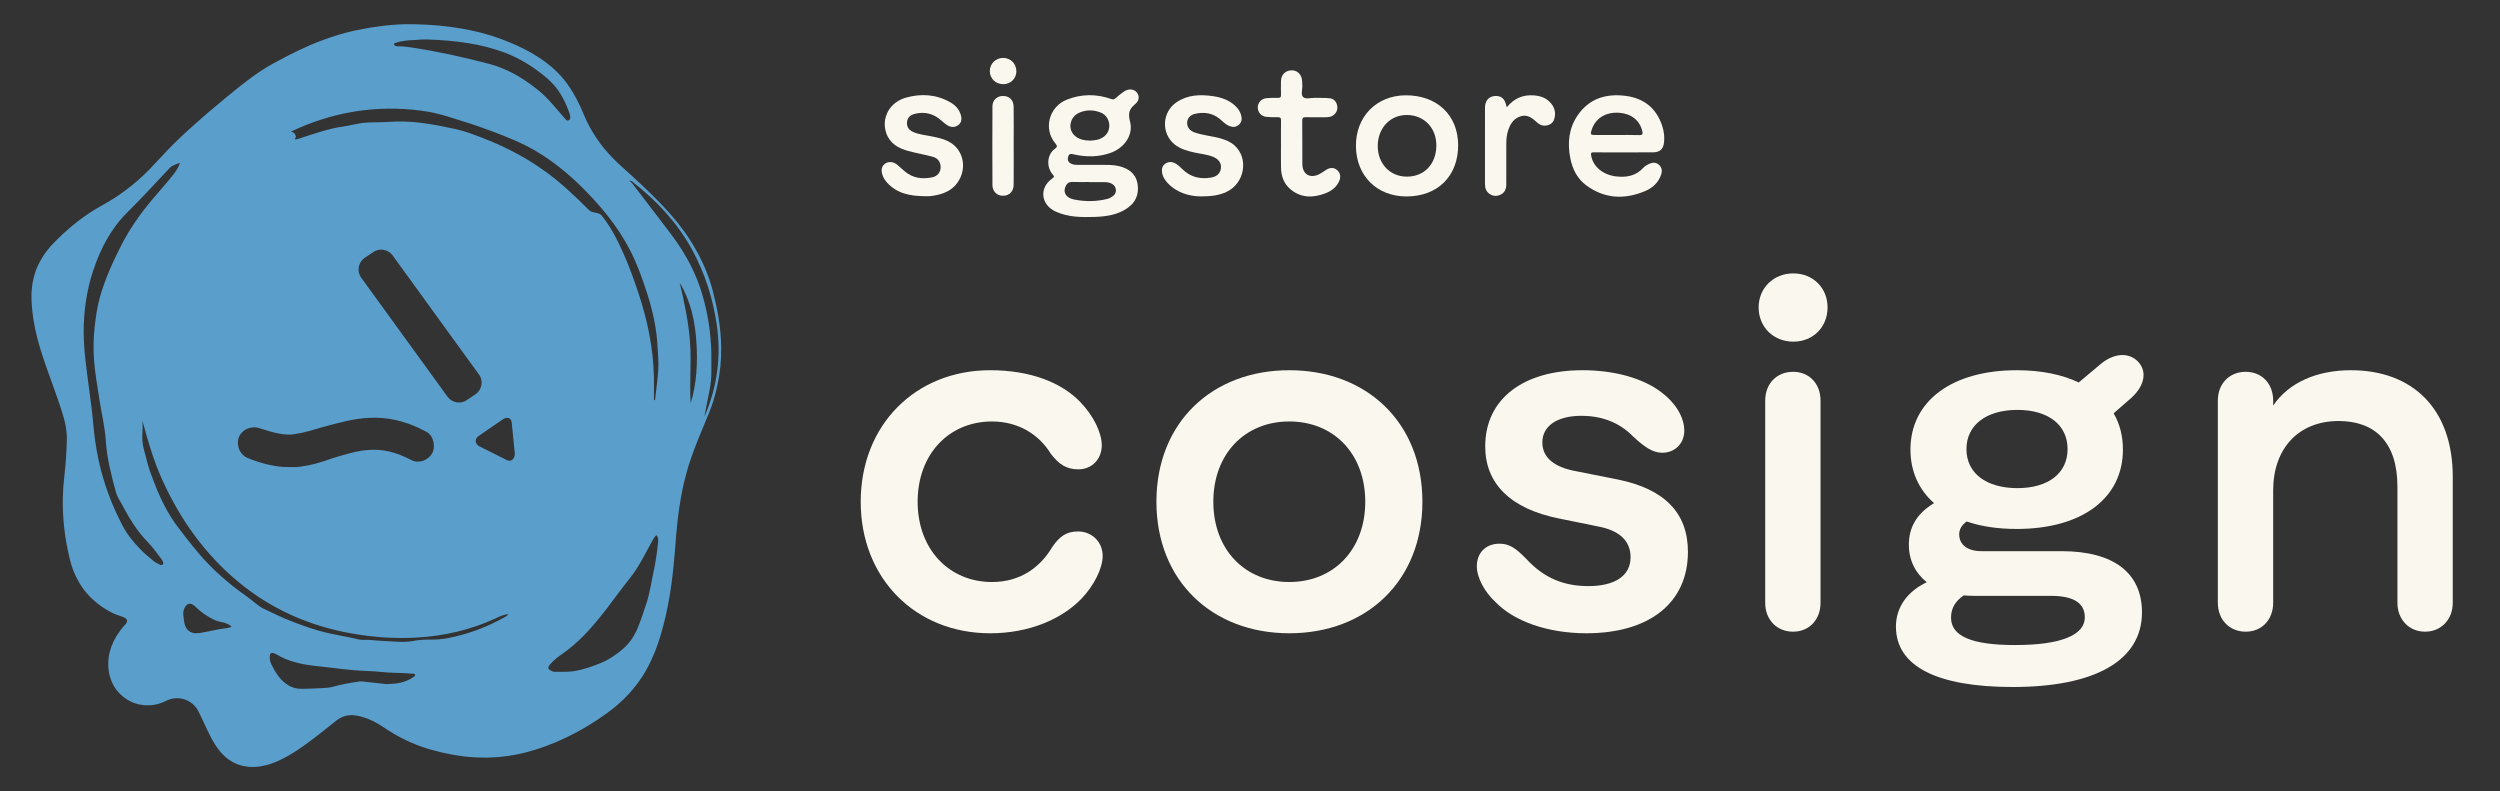 <?xml version="1.0" encoding="UTF-8"?><svg id="Layer_1" xmlns="http://www.w3.org/2000/svg" viewBox="0 0 395 125"><rect x="0" y="0" width="395" height="125" fill="#333333" stroke="none"/><defs><style>.cls-1{fill:#faf7ef;}.cls-2{fill:#5a9ecc;}</style></defs><path class="cls-2" d="M113.846,52.783c-.014-.167-.029-.335-.046-.502-.133-1.336-.347-2.663-.626-3.983-.035-.166-.071-.332-.108-.497-.146-.653-.301-1.306-.475-1.956l-0-.002c-.153-.572-.323-1.135-.511-1.688-.214-.631-.457-1.247-.715-1.854-.082-.192-.171-.38-.257-.57-.189-.419-.387-.834-.596-1.242-.105-.205-.212-.408-.322-.611-.219-.404-.45-.801-.688-1.195-.106-.175-.209-.353-.319-.526-.351-.554-.716-1.101-1.102-1.636-.678-.938-1.409-1.846-2.186-2.727-.693-.786-1.415-1.541-2.149-2.284-.86-.87-1.738-1.722-2.634-2.556-.664-.619-1.332-1.234-2.006-1.843-.337-.304-.673-.61-1.011-.914-.421-.378-.822-.77-1.214-1.169-.098-.1-.196-.201-.292-.303-.386-.406-.762-.82-1.116-1.25-.412-.501-.795-1.023-1.161-1.558-.398-.581-.767-1.182-1.108-1.804-.022-.04-.042-.081-.063-.121-.331-.614-.637-1.246-.907-1.906-.675-1.652-1.481-3.248-2.521-4.716-.512-.722-1.074-1.379-1.679-1.98-.302-.301-.615-.588-.937-.862-.644-.549-1.327-1.048-2.04-1.508-.713-.46-1.456-.88-2.221-1.271-.383-.196-.771-.384-1.163-.566-.324-.15-.653-.277-.979-.416-.465-.197-.932-.386-1.402-.563-.482-.182-.966-.353-1.454-.508-.205-.065-.411-.12-.617-.181-.427-.127-.854-.251-1.284-.362-.246-.063-.493-.119-.74-.177-.396-.093-.793-.183-1.191-.263-.258-.052-.517-.1-.777-.147-.394-.071-.789-.137-1.185-.197-.26-.039-.519-.078-.78-.112-.407-.054-.816-.101-1.226-.144-.247-.026-.494-.054-.742-.077-.451-.041-.904-.072-1.357-.101-.207-.013-.414-.031-.622-.042-.661-.035-1.323-.06-1.988-.073-.799-.014-1.595,.001-2.387,.043-.716,.038-1.429,.104-2.14,.182-.214,.024-.427,.052-.64,.079-.523,.066-1.044,.141-1.565,.226-.208,.034-.416,.066-.623,.103-.699,.124-1.396,.259-2.091,.412l-.005,.001c-.764,.169-1.514,.373-2.258,.592-.186,.055-.372,.111-.556,.168-1.367,.427-2.706,.926-4.019,1.489-.195,.084-.388,.172-.581,.258-.42,.186-.837,.376-1.253,.573-.212,.101-.423,.202-.634,.305-.416,.204-.831,.412-1.244,.625-.181,.093-.364,.185-.544,.28-.582,.306-1.163,.617-1.74,.937-1.364,.755-2.642,1.627-3.878,2.557-.927,.697-1.829,1.429-2.728,2.166-.3,.246-.6,.49-.9,.736l-.014,.012c-.838,.689-1.669,1.386-2.496,2.089-.25,.212-.497,.427-.745,.641-.625,.539-1.243,1.084-1.856,1.635-.254,.228-.508,.456-.76,.687-.823,.755-1.637,1.521-2.428,2.309-.587,.585-1.148,1.196-1.714,1.803-.281,.302-.576,.589-.851,.896-2.48,2.771-5.296,5.038-8.551,6.822-.729,.4-1.436,.83-2.123,1.288-1.372,.916-2.662,1.943-3.882,3.061-.61,.559-1.203,1.141-1.78,1.743-.269,.28-.521,.567-.756,.86-.235,.292-.455,.59-.659,.894-.057,.085-.111,.171-.165,.257-.138,.216-.267,.435-.389,.656-.049,.089-.099,.177-.145,.267-.156,.302-.302,.609-.428,.923-.127,.314-.234,.635-.332,.96-.029,.096-.054,.195-.081,.292-.066,.243-.124,.489-.174,.738-.02,.101-.042,.201-.059,.303-.059,.341-.108,.685-.138,1.038-.033,.392-.048,.792-.044,1.199,.004,.51,.032,1.016,.07,1.521,.011,.15,.027,.3,.041,.45,.035,.372,.078,.742,.13,1.112,.021,.147,.039,.294,.062,.44,.164,1.047,.386,2.086,.657,3.116,.222,.841,.471,1.674,.737,2.5,.799,2.48,1.753,4.909,2.587,7.378,.12,.355,.24,.71,.358,1.065,.027,.08,.053,.161,.08,.241,.12,.368,.233,.738,.338,1.109,.02,.071,.039,.142,.059,.213,.102,.375,.193,.753,.266,1.135,.011,.056,.019,.113,.029,.169,.064,.36,.11,.724,.139,1.091,.024,.298,.04,.597,.034,.901-.04,1.977-.165,3.952-.399,5.915-.132,1.103-.209,2.202-.234,3.298v.002c-.063,2.738,.199,5.452,.742,8.15,.109,.54,.229,1.079,.359,1.617,.12,.494,.261,.972,.423,1.432,.145,.412,.313,.806,.492,1.191,.053,.114,.111,.224,.166,.336,.141,.281,.29,.553,.45,.818,.063,.105,.125,.212,.191,.315,.449,.698,.967,1.341,1.552,1.929,.087,.087,.178,.17,.268,.255,.225,.212,.459,.416,.702,.612,.097,.079,.192,.158,.292,.234,.337,.256,.686,.503,1.058,.732,.415,.255,.851,.494,1.308,.715,.119,.057,.245,.1,.369,.149,.369,.147,.749,.274,1.123,.41,.107,.038,.197,.081,.277,.126,.025,.014,.044,.029,.067,.043,.051,.033,.097,.067,.135,.103,.019,.018,.036,.036,.052,.054,.032,.038,.055,.077,.074,.117,.008,.018,.019,.035,.025,.054,.019,.06,.028,.122,.02,.187-.007,.057-.023,.117-.05,.179-.053,.125-.147,.258-.28,.401-.065,.069-.139,.131-.2,.203l-.005,.007c-.187,.22-.363,.445-.532,.671-.051,.069-.1,.139-.15,.208-.122,.17-.238,.343-.349,.517-.046,.072-.092,.143-.136,.216-.144,.239-.281,.48-.403,.727l-.002,.004c-.121,.246-.227,.497-.324,.751-.029,.076-.054,.153-.081,.229-.067,.19-.126,.384-.179,.579-.021,.08-.044,.159-.063,.239-.063,.268-.117,.539-.152,.817-.039,.309-.06,.624-.062,.945-.002,.322,.015,.65,.051,.985,.046,.416,.138,.807,.253,1.187,.091,.3,.202,.588,.328,.865,.01,.022,.019,.045,.03,.068,.133,.281,.283,.55,.454,.801,.161,.236,.341,.455,.531,.664,.059,.065,.123,.124,.184,.186,.139,.14,.281,.274,.432,.399,.074,.062,.15,.122,.227,.181,.156,.118,.318,.227,.485,.33,.073,.045,.144,.093,.219,.135,.485,.272,1.005,.479,1.55,.612,.084,.021,.169,.034,.253,.051,.194,.039,.389,.07,.587,.091,.098,.01,.196,.018,.294,.023,.199,.011,.399,.01,.601,.001,.09-.004,.18-.004,.27-.012,.288-.025,.577-.065,.866-.133,.255-.059,.51-.135,.763-.228,.252-.093,.503-.202,.751-.329,.467-.24,.962-.373,1.455-.409s.986,.025,1.45,.175c.464,.15,.899,.388,1.277,.706,.189,.159,.364,.337,.521,.535s.297,.414,.415,.647c.195,.386,.377,.779,.563,1.17,.027,.055,.053,.11,.079,.165l.018,.038c.227,.475,.448,.954,.672,1.431,.145,.308,.295,.614,.448,.918,.065,.128,.129,.257,.196,.384,.211,.401,.431,.796,.677,1.178,.267,.415,.56,.815,.89,1.195,.197,.227,.4,.436,.61,.627,.209,.191,.425,.366,.647,.524,.071,.051,.145,.093,.217,.14,.147,.096,.295,.19,.447,.273,.088,.047,.178,.088,.267,.131,.143,.068,.286,.134,.433,.19,.096,.037,.194,.071,.292,.103,.146,.048,.295,.091,.445,.128,.101,.025,.202,.049,.305,.069,.156,.031,.315,.054,.476,.073,.1,.012,.2,.027,.302,.035,.177,.014,.359,.017,.541,.019,.089,0,.176,.006,.265,.003,.271-.007,.545-.026,.826-.061l.01-.001c.207-.025,.403-.079,.605-.119,.336-.067,.667-.146,.99-.248,1.034-.325,2.015-.798,2.967-1.339,.985-.56,1.915-1.195,2.829-1.854,.587-.423,1.169-.854,1.74-1.299,1.042-.813,2.07-1.646,3.107-2.467,.057-.045,.117-.073,.175-.114,.228-.163,.463-.293,.703-.396l.032-.012c.179-.074,.36-.138,.547-.181,.054-.012,.109-.018,.164-.027,.15-.029,.301-.054,.458-.063,.223-.011,.45-.008,.686,.019,.386,.043,.759,.119,1.124,.214,.17,.044,.335,.102,.501,.156,.176,.058,.353,.114,.525,.181,.269,.107,.536,.219,.795,.349l.003,.002c.305,.152,.604,.319,.899,.498,.236,.143,.473,.282,.703,.44,1.137,.781,2.316,1.472,3.542,2.063,.613,.296,1.238,.567,1.876,.812s1.287,.465,1.95,.657l.009,.002c.541,.157,1.082,.297,1.624,.428,.162,.039,.324,.075,.487,.112,.405,.092,.809,.176,1.215,.252,.163,.031,.327,.063,.49,.091,.544,.094,1.089,.178,1.634,.242l.031,.004c.543,.063,1.088,.107,1.632,.139,.163,.01,.326,.015,.489,.021,.409,.017,.818,.024,1.227,.022,.163-.001,.326,0,.489-.004,.963-.022,1.929-.108,2.897-.242,.822-.114,1.645-.254,2.47-.456,.608-.148,1.209-.312,1.802-.492,.559-.169,1.111-.355,1.658-.551,.182-.065,.36-.138,.54-.206,.364-.137,.726-.276,1.085-.425,.208-.086,.413-.178,.619-.268,.327-.143,.653-.289,.976-.441,.212-.1,.423-.203,.633-.307,.314-.156,.625-.315,.935-.479,.207-.11,.414-.22,.62-.334,.314-.173,.624-.353,.934-.534,.193-.114,.387-.225,.579-.342,.337-.205,.67-.418,1.002-.633,.158-.102,.318-.201,.475-.305,.487-.324,.969-.656,1.446-1,.631-.455,1.233-.933,1.807-1.436s1.118-1.032,1.632-1.589c.514-.556,.998-1.141,1.45-1.755,.452-.614,.873-1.258,1.262-1.934l.002-.004c.255-.443,.486-.895,.706-1.351,.055-.114,.109-.228,.162-.342,.394-.848,.739-1.713,1.041-2.593,.044-.129,.086-.26,.129-.39,.094-.285,.186-.572,.272-.86,.044-.145,.087-.29,.129-.436,.084-.29,.164-.581,.242-.873,.034-.129,.07-.257,.103-.386,.107-.414,.21-.829,.308-1.246,1.015-4.308,1.384-8.705,1.709-13.102,.023-.309,.063-.615,.091-.924,.088-.977,.205-1.948,.341-2.916,.053-.376,.108-.753,.169-1.127,.053-.325,.111-.649,.17-.972,.141-.767,.295-1.533,.476-2.292,.215-.9,.457-1.795,.729-2.684,.072-.236,.161-.467,.238-.701,.772-2.345,1.762-4.611,2.702-6.894,.094-.228,.191-.456,.283-.684,.238-.591,.453-1.186,.645-1.786,.257-.804,.459-1.62,.636-2.443,.189-.878,.338-1.766,.44-2.668,.017-.147,.044-.292,.058-.44,.101-1.024,.139-2.041,.124-3.052v-0c-.01-.677-.053-1.351-.109-2.023ZM62.594,6.748c1.278-.447,2.625-.372,3.944-.498,.396-.038,.798-.006,1.197-.006,4.117,.161,8.193,.626,12.07,2.094,2.425,.918,4.594,2.308,6.594,3.993,1.792,1.51,2.844,3.424,3.583,5.574,.031,.09,.076,.179,.086,.271,.033,.299,.131,.65-.203,.822-.346,.178-.5-.165-.681-.366-1.361-1.508-2.594-3.144-4.188-4.422-2.287-1.834-4.787-3.339-7.635-4.094-4.093-1.085-8.229-1.997-12.422-2.623-.657-.098-1.317-.18-1.984-.174-.114,.001-.232,.008-.34-.02-.17-.043-.348-.135-.359-.318-.013-.196,.209-.189,.336-.234Zm-24.859,62.331c.472-1.178,1.886-1.885,3.3-1.414,2.122,.708,4.007,1.179,5.421,.943,1.65-.235,3.064-.707,4.714-1.178,4.479-1.178,9.428-2.828,16.028,.707,1.179,.471,1.65,2.121,1.179,3.3-.707,1.414-2.357,1.886-3.535,1.178-4.95-2.593-8.25-1.414-12.257-.236-1.886,.707-3.536,1.178-5.657,1.414h-1.414c-1.885,0-4.007-.471-6.364-1.414-1.178-.471-1.885-1.885-1.414-3.3Zm19.799-28.284l1.414-.943c.943-.707,2.357-.471,3.064,.472l13.671,18.856c.707,.943,.471,2.357-.472,3.064l-1.414,.943c-.943,.707-2.357,.471-3.064-.471l-13.671-18.856c-.707-.943-.472-2.357,.471-3.064Zm-31.823,48.385c-.127,.11-.29,.114-.429,.044-.322-.161-.667-.3-.942-.524-.747-.61-1.489-1.219-2.169-1.92-1.093-1.129-2.077-2.331-2.801-3.71-1.718-3.274-2.998-6.719-3.79-10.337-.431-1.968-.688-3.951-.864-5.965-.163-1.862-.437-3.729-.676-5.591-.367-2.861-.801-5.721-.817-8.612-.018-3.344,.445-6.629,1.503-9.813,1.152-3.464,2.788-6.626,5.432-9.237,2.271-2.242,4.421-4.608,6.613-6.93,.441-.467,1.002-.631,1.683-.842-.275,.679-.571,1.181-.93,1.654-1.103,1.454-2.351,2.786-3.518,4.186-1.878,2.251-3.559,4.633-4.888,7.26-1.331,2.631-2.549,5.305-3.346,8.152-.437,1.559-.648,3.159-.826,4.763-.182,1.645-.21,3.289-.101,4.945,.141,2.14,.532,4.236,.849,6.349,.327,2.174,.876,4.311,1.014,6.522,.176,2.813,.883,5.542,1.623,8.255,.183,.671,.595,1.228,.912,1.831,1.134,2.158,2.381,4.232,4.108,5.996,.806,.824,1.46,1.796,2.176,2.706,.092,.117,.153,.261,.211,.4,.059,.14,.117,.296-.028,.42Zm10.239,10.044c-1.458,.16-2.875,.538-4.317,.778-1.546,.259-2.413-.453-2.571-2.017-.057-.563-.218-1.114-.008-1.686,.368-1.002,1.032-1.212,1.785-.47,.85,.838,1.805,1.5,2.865,2.035,.467,.236,.957,.367,1.461,.46,.515,.095,.963,.319,1.423,.643-.221,.202-.44,.234-.639,.256Zm29.288,7.804c-1.209,.833-2.588,1.026-4.137,1.064-1.118-.12-2.363-.251-3.607-.39-.246-.028-.486-.065-.736-.027-1.389,.209-2.773,.445-4.128,.823-.5,.14-1.011,.185-1.522,.213-1.136,.062-2.274,.11-3.412,.127-1.645,.025-2.832-.84-3.771-2.083-.409-.541-.718-1.163-1.04-1.765-.227-.426-.305-.896-.254-1.382,.042-.403,.256-.529,.629-.395,.143,.052,.288,.104,.418,.182,1.918,1.151,4.092,1.606,6.233,1.829,2.715,.283,5.421,.719,8.161,.794,1.403,.039,2.8,.253,4.203,.285,.928,.021,1.853,.047,2.776,.133,.196,.018,.473-.075,.536,.188,.05,.211-.196,.298-.348,.403Zm14.503-9.519c-2.819,1.591-5.82,2.702-8.994,3.319-.87,.169-1.775,.237-2.663,.226-.917-.011-1.837,.032-2.716,.203-1.603,.312-3.181,.076-4.769,.014-1.1-.043-2.193-.221-3.299-.175-.206,.009-.421-.013-.622-.063-1.673-.417-3.381-.664-5.062-1.058-1.932-.452-3.778-1.126-5.611-1.836-1.481-.573-2.909-1.283-4.346-1.964-.882-.418-1.559-1.142-2.351-1.699-2.316-1.631-4.514-3.404-6.484-5.464-1.672-1.749-3.121-3.66-4.593-5.57-1.691-2.194-2.882-4.615-3.86-7.178-.446-1.169-.902-2.329-1.186-3.55-.24-1.034-.627-2.06-.685-3.104-.057-1.016,.09-2.054,.02-3.092,.867,3.249,1.81,6.454,3.209,9.5,2.806,6.107,6.617,11.484,11.799,15.814,5.236,4.374,11.265,7.051,17.973,8.244,3.403,.605,6.829,.854,10.274,.664,4.343-.24,8.531-1.188,12.498-3.021,.623-.288,1.238-.627,2.036-.677-.169,.274-.38,.362-.567,.468Zm.186-24.895l-4.242-2.121c-.707-.472-.707-1.179,0-1.65l3.771-2.593c.707-.472,1.414-.236,1.414,.707l.471,4.714c0,.943-.707,1.414-1.414,.943Zm24.019,13.314c-.144,1.508-.382,3.006-.7,4.492-.348,1.631-.58,3.29-1.102,4.878-.45,1.368-.891,2.738-1.453,4.069-.533,1.262-1.318,2.363-2.336,3.22-.992,.835-2.079,1.609-3.296,2.113-1.436,.594-2.897,1.118-4.452,1.349-1.006,.149-2.01,.085-3.015,.093-.11,.001-.226-.037-.329-.081-.752-.319-.814-.569-.278-1.174,.57-.644,1.261-1.159,1.957-1.646,1.188-.832,2.262-1.781,3.279-2.809,2.753-2.787,4.892-6.067,7.325-9.11,1.388-1.736,2.353-3.765,3.429-5.71,.201-.363,.38-.743,.732-1.063,.402,.429,.28,.952,.239,1.38Zm.061-27.545c-.099,1.616-.338,3.223-.517,4.834l-.168,.002c0-1.232,.024-2.465-.004-3.696-.104-4.58-1.034-9.01-2.485-13.339-.663-1.978-1.368-3.944-2.206-5.855-.962-2.193-2.016-4.339-3.524-6.223-.371-.464-.971-.469-1.48-.602-.264-.07-.437-.18-.605-.349-2.03-2.032-4.1-4.016-6.412-5.736-3.117-2.32-6.505-4.118-10.121-5.531-1.49-.582-2.984-1.16-4.537-1.5-3.451-.755-6.923-1.404-10.493-1.132-1.172,.089-2.354,.047-3.528,.114-1.273,.073-2.5,.452-3.759,.63-2.321,.327-4.515,1.133-6.735,1.837-.181,.058-.36,.134-.546,.157-.173,.021-.493,.133-.173-.268,.148-.186-.111-.492-.232-.715l-.497-.227c6.523-3.096,13.366-4.229,20.532-3.305,1.487,.192,2.953,.538,4.389,.981,2.34,.723,4.67,1.46,6.964,2.333,2.276,.865,4.525,1.747,6.632,2.979,2.694,1.575,5.114,3.514,7.322,5.693,3.027,2.985,5.747,6.235,7.712,10.041,1.125,2.179,1.947,4.483,2.7,6.818,.905,2.802,1.533,5.649,1.666,8.588,.052,1.156,.177,2.32,.107,3.472Zm5.118,5.347c-.202-3.21,.132-6.414-.095-9.611-.227-3.197-.892-6.327-1.639-9.444,1.756,2.882,2.422,6.076,2.641,9.357,.218,3.267,.05,6.527-.907,9.698Zm2.284,1.856c-.021,.049-.067,.086-.102,.129,.285-1.459,.581-2.904,.861-4.354,.331-1.715,.204-3.434,.224-5.153,.006-.531-.017-1.064-.046-1.594-.169-3.122-.727-6.163-1.721-9.138-1.104-3.307-2.865-6.226-4.971-8.968-1.829-2.381-3.646-4.77-5.469-7.155-.207-.271-.398-.557-.759-.774,.31-.092,.438,.1,.576,.207,3.77,2.941,6.992,6.378,9.305,10.59,2.057,3.745,3.337,7.753,3.949,11.995,.71,4.925,.076,9.647-1.849,14.216Z"/><g><path class="cls-1" d="M168.603,15.724c-2.859,1.11-3.805,4.648-1.839,6.954,.281,.33,.327,.539-.063,.812-1.346,.945-1.358,2.948-.387,4.059,.261,.299,.3,.4-.072,.664-2.095,1.481-1.792,4.151,.564,5.219,1.967,.892,4.058,.908,6.148,.84,1.844-.06,3.66-.318,5.224-1.425,1.241-.878,1.76-2.095,1.586-3.601-.17-1.47-1.044-2.361-2.394-2.832-1.433-.499-2.927-.326-4.196-.365h-2.959c-.379-.001-.753-.043-1.084-.242-.432-.26-.489-.662-.348-1.099,.156-.486,.503-.405,.901-.312,1.941,.45,3.873,.43,5.767-.236,2.227-.783,3.648-2.856,3.095-4.956-.323-1.228-.173-1.961,.796-2.739,.725-.582,.712-1.379,.222-1.922-.46-.509-1.308-.552-2-.064-.459,.324-.899,.679-1.32,1.051-.225,.198-.393,.211-.681,.11-2.325-.816-4.646-.812-6.958,.086Zm.805,13.025c.867,.033,1.736,.009,2.604,.009v.022h0c.868,0,1.735-.001,2.603,.001,.38,.001,.746,.083,1.08,.262,.751,.404,.845,1.433,.162,1.93-.259,.188-.536,.361-.865,.445-1.758,.448-3.531,.456-5.294,.103-1.25-.25-1.767-1.098-1.355-2.04,.2-.458,.499-.753,1.065-.731Zm4.556-10.946c.888,.357,1.386,1.309,1.295,2.294-.092,.987-.835,1.755-1.975,2.005-.319,.07-.651,.078-1.022,.119-.934-.035-1.892-.163-2.597-.929-.985-1.069-.57-2.838,.812-3.467,1.149-.523,2.335-.487,3.488-.024Z"/><path class="cls-1" d="M248.108,24.996c.338,1.711,1.077,3.216,2.496,4.269,2.931,2.175,6.112,2.296,9.383,.9,1.142-.488,2.048-1.333,2.47-2.561,.204-.593,.126-1.173-.385-1.603-.494-.415-1.054-.327-1.579-.077-.312,.149-.63,.346-.861,.599-1.162,1.277-2.646,1.529-4.25,1.355-2.116-.231-3.702-1.58-3.979-3.299-.059-.368-.033-.523,.41-.515,1.552,.029,3.105,.011,4.658,.011s3.105,.011,4.658-.004c1.15-.012,1.675-.483,1.795-1.623,.094-.897-.035-1.789-.32-2.635-.934-2.764-2.908-4.306-5.773-4.669-3.06-.387-5.718,.413-7.538,3.043-1.421,2.054-1.663,4.387-1.184,6.808Zm3.374-4.482c.593-1.848,2.252-2.861,4.406-2.691,1.868,.148,3.168,1.194,3.581,2.841,.123,.493,.084,.709-.517,.684-1.15-.047-2.302-.014-3.454-.014s-2.303,.003-3.455-.001c-.745-.003-.798-.084-.562-.82Z"/><path class="cls-1" d="M222.092,15.059c-4.611,.022-7.898,3.387-7.855,8.04,.044,4.702,3.338,7.959,8.027,7.94,4.917-.021,8.142-3.245,8.123-8.121-.019-4.732-3.344-7.882-8.296-7.859Zm.138,12.85c-2.673-.026-4.6-2.123-4.547-4.948,.053-2.796,2.024-4.829,4.646-4.792,2.753,.039,4.686,2.117,4.612,4.958-.074,2.881-1.972,4.808-4.712,4.782Z"/><path class="cls-1" d="M184.559,28.994c1.555,1.586,3.543,2.005,5.079,2.038,1.816-.001,3.014-.177,4.142-.707,2.847-1.338,3.558-5.222,1.327-7.301-.611-.569-1.362-.891-2.159-1.127-1.376-.408-2.827-.488-4.185-.966-.795-.279-1.212-.83-1.196-1.543,.016-.666,.45-1.227,1.262-1.409,1.382-.31,2.694-.149,3.852,.775,.493,.393,.912,.888,1.515,1.137,.532,.22,1.039,.243,1.509-.152,.473-.397,.556-.913,.412-1.469-.13-.505-.379-.956-.744-1.34-1.004-1.058-2.292-1.529-3.687-1.734-2.039-.299-4.043-.239-5.823,.979-2.262,1.549-2.415,4.872-.31,6.612,.929,.768,2.065,1.067,3.219,1.321,1.005,.221,2.049,.296,3.004,.717,.823,.363,1.223,1.014,1.129,1.758-.097,.77-.601,1.298-1.498,1.462-1.744,.318-3.311-.043-4.6-1.325-.351-.349-.704-.696-1.146-.927-.492-.257-1.011-.26-1.477,.02-.488,.293-.652,.788-.59,1.344,.082,.733,.465,1.328,.963,1.836Z"/><path class="cls-1" d="M147.288,28.015c-1.587,.337-3.078,.135-4.358-.961-.41-.351-.806-.72-1.22-1.066-.521-.436-1.318-.509-1.839-.149-.584,.401-.658,.991-.494,1.623,.137,.53,.412,.988,.784,1.396,1.59,1.742,3.68,2.12,5.889,2.137,.305,0,.614,.03,.915-.005,1.995-.23,3.753-.864,4.72-2.82,.956-1.934,.438-4.257-1.271-5.481-.935-.671-2.051-.897-3.155-1.132-1.006-.215-2.047-.279-3.003-.714-.65-.295-.99-.782-.955-1.493,.037-.733,.492-1.155,1.158-1.337,1.174-.321,2.305-.223,3.391,.382,.647,.36,1.118,.931,1.726,1.33,.574,.376,1.187,.477,1.778,.074,.588-.401,.634-1.016,.456-1.635-.259-.902-.866-1.544-1.666-2-2.206-1.257-4.559-1.407-6.951-.755-2.618,.714-3.99,3.196-3.168,5.609,.566,1.661,1.924,2.421,3.502,2.843,1.292,.345,2.617,.57,3.905,.927,.811,.225,1.225,.92,1.189,1.713-.035,.742-.514,1.342-1.333,1.516Z"/><path class="cls-1" d="M200.054,18.458c.604,.069,1.22,.075,1.829,.06,.396-.01,.528,.11,.521,.516-.024,1.27-.009,2.54-.009,3.81,0,1.223-.02,2.446,.006,3.668,.028,1.344,.461,2.547,1.52,3.418,1.662,1.367,3.52,1.351,5.44,.633,.975-.365,1.781-.946,2.22-1.925,.284-.635,.238-1.272-.294-1.747-.534-.477-1.156-.431-1.753-.057-.356,.223-.693,.482-1.064,.673-1.463,.756-2.685,.049-2.699-1.578-.021-2.281,.01-4.563-.017-6.844-.006-.503,.197-.576,.62-.566,1.011,.022,2.023,.008,3.034,.007,.452-.001,.91-.038,1.274-.325,.497-.39,.721-.912,.581-1.555-.141-.651-.557-1.056-1.197-1.121-.746-.077-1.502-.042-2.254-.069-.653-.024-1.493,.272-1.91-.114-.424-.394-.089-1.245-.137-1.893-.021-.281-.008-.566-.047-.844-.132-.943-.841-1.547-1.726-1.492-.947,.06-1.582,.733-1.597,1.712-.01,.705-.022,1.412,.006,2.117,.015,.391-.095,.541-.509,.526-.609-.021-1.224-.014-1.83,.049-.77,.08-1.34,.738-1.335,1.453,.006,.773,.528,1.398,1.325,1.489Z"/><path class="cls-1" d="M235.373,30.655c.558,.372,1.15,.377,1.738,.089,.644-.315,.878-.885,.88-1.565,.005-2.141,.002-4.282,.002-6.422,0-.804,.085-1.595,.362-2.356,.279-.768,.695-1.448,1.444-1.835,1.051-.543,1.889-.326,2.962,.699,.525,.502,1.105,.734,1.855,.496,.659-.211,.932-.682,1.038-1.29,.136-.78-.062-1.486-.562-2.106-.698-.866-1.644-1.207-2.713-1.294-1.74-.141-3.166,.469-4.298,1.872-.047-.129-.075-.183-.087-.24-.233-1.142-.84-1.634-1.887-1.527-.903,.093-1.478,.781-1.48,1.827-.007,4.023-.005,8.046-.001,12.068,.001,.64,.186,1.208,.749,1.584Z"/><path class="cls-1" d="M158.493,15.164c-.941-.009-1.681,.639-1.686,1.608-.023,4.163-.019,8.327-.001,12.49,.004,.848,.563,1.495,1.285,1.63,1.157,.217,2.05-.482,2.065-1.683,.026-2.046,.007-4.093,.007-6.139-.001-2.07,.021-4.14-.009-6.21-.015-1.062-.672-1.687-1.661-1.696Z"/><path class="cls-1" d="M158.514,9.152c-1.184-.011-2.13,.915-2.122,2.077,.008,1.179,.911,2.063,2.118,2.072,1.152,.009,2.071-.887,2.078-2.024,.008-1.187-.897-2.115-2.074-2.126Z"/></g><g><path class="cls-1" d="M135.993,79.275c0-12.146,8.67-20.78,20.458-20.78,6.413,0,11.321,1.971,14.259,5.052,2.042,2.114,3.368,4.801,3.368,6.808,0,2.186-1.541,3.798-3.69,3.798-1.898,0-3.081-.789-4.371-2.473-1.863-3.045-5.124-5.088-9.279-5.088-6.808,0-11.751,5.16-11.751,12.684,0,7.488,4.944,12.683,11.751,12.683,4.586,0,7.703-2.437,9.53-5.553,1.183-1.685,2.222-2.437,4.084-2.437,2.114,0,3.87,1.612,3.87,3.869,0,1.935-1.362,4.658-3.296,6.7-3.081,3.225-8.24,5.518-14.474,5.518-11.788,0-20.458-8.635-20.458-20.78Z"/><path class="cls-1" d="M182.714,79.275c0-12.504,8.778-20.78,20.995-20.78,12.253,0,21.031,8.276,21.031,20.78,0,12.468-8.778,20.78-21.031,20.78-12.217,0-20.995-8.312-20.995-20.78Zm20.995,12.683c7.022,0,12.002-5.123,12.002-12.683s-4.98-12.684-12.002-12.684c-7.022,0-12.002,5.124-12.002,12.684s4.98,12.683,12.002,12.683Z"/><path class="cls-1" d="M236.313,95.146c-1.755-1.611-2.974-3.869-2.974-5.696,0-2.078,1.397-3.547,3.583-3.547,1.469,0,2.508,.609,4.264,2.437,2.794,3.01,5.912,4.264,9.781,4.264,4.156,0,6.664-1.612,6.664-4.551,0-2.543-1.684-4.228-5.123-4.872l-6.163-1.254c-7.703-1.541-11.68-5.518-11.68-11.394,0-7.488,5.983-12.038,15.37-12.038,5.051,0,9.566,1.254,12.503,3.511,2.186,1.648,3.583,3.905,3.583,6.056,0,2.006-1.505,3.475-3.475,3.475-1.541,0-2.831-.931-4.586-2.543-2.293-2.365-5.159-3.297-8.205-3.297-3.762,0-6.163,1.577-6.163,4.192,0,2.4,1.827,3.94,5.446,4.586l6.485,1.289c7.417,1.505,11.071,5.303,11.071,11.43,0,8.061-6.091,12.862-16.051,12.862-6.091,0-11.429-1.899-14.331-4.909Z"/><path class="cls-1" d="M283.345,43.197c3.152,0,5.41,2.328,5.41,5.374,0,3.081-2.257,5.409-5.41,5.409-3.153,0-5.482-2.328-5.482-5.409,0-3.046,2.329-5.374,5.482-5.374Zm-4.443,52.057v-31.958c0-2.687,1.827-4.55,4.407-4.55,2.544,0,4.335,1.863,4.335,4.55v31.958c0,2.651-1.791,4.551-4.335,4.551-2.58,0-4.407-1.899-4.407-4.551Z"/><path class="cls-1" d="M299.557,99.016c0-3.225,1.971-5.661,4.873-7.022-1.792-1.434-2.83-3.476-2.83-5.912,0-2.758,1.218-4.908,3.977-6.592-2.4-2.114-3.726-5.016-3.726-8.455,0-7.667,6.557-12.54,16.803-12.54,3.833,0,7.166,.681,9.781,1.935l3.547-2.974c1.003-.824,2.221-1.361,3.368-1.361,1.899,0,3.332,1.505,3.332,3.153,0,1.254-.717,2.508-1.935,3.618l-2.794,2.437c.967,1.647,1.469,3.582,1.469,5.732,0,7.703-6.485,12.539-16.768,12.539-2.974,0-5.661-.394-7.918-1.182-.788,.573-1.182,1.218-1.182,2.042,0,1.612,1.29,2.651,3.511,2.651h12.683c8.205,0,12.683,3.439,12.683,9.673,0,7.56-7.345,11.788-20.422,11.788-11.931,0-18.451-3.261-18.451-9.53Zm18.845,2.901c7.237,0,10.999-1.576,10.999-4.371,0-2.257-1.755-3.403-5.374-3.403h-12.217c-.537,0-1.039-.036-1.541-.071-1.326,.896-2.006,2.042-2.006,3.511,0,2.938,3.26,4.335,10.139,4.335Zm.358-24.792c4.873,0,7.918-2.365,7.918-6.163,0-3.833-3.045-6.198-7.918-6.198-4.944,0-8.061,2.401-8.061,6.198,0,3.798,3.117,6.163,8.061,6.163Z"/><path class="cls-1" d="M350.419,95.254v-31.958c0-2.687,1.827-4.55,4.407-4.55,2.544,0,4.335,1.863,4.335,4.55v.788c2.437-3.618,6.879-5.589,12.289-5.589,9.709,0,16.086,6.055,16.086,16.839v19.92c0,2.616-1.827,4.551-4.371,4.551-2.58,0-4.371-1.971-4.371-4.551v-18.379c0-6.986-3.547-10.354-9.279-10.354-6.413,0-10.354,4.407-10.354,10.964v17.77c0,2.651-1.791,4.551-4.335,4.551-2.58,0-4.407-1.899-4.407-4.551Z"/></g></svg>